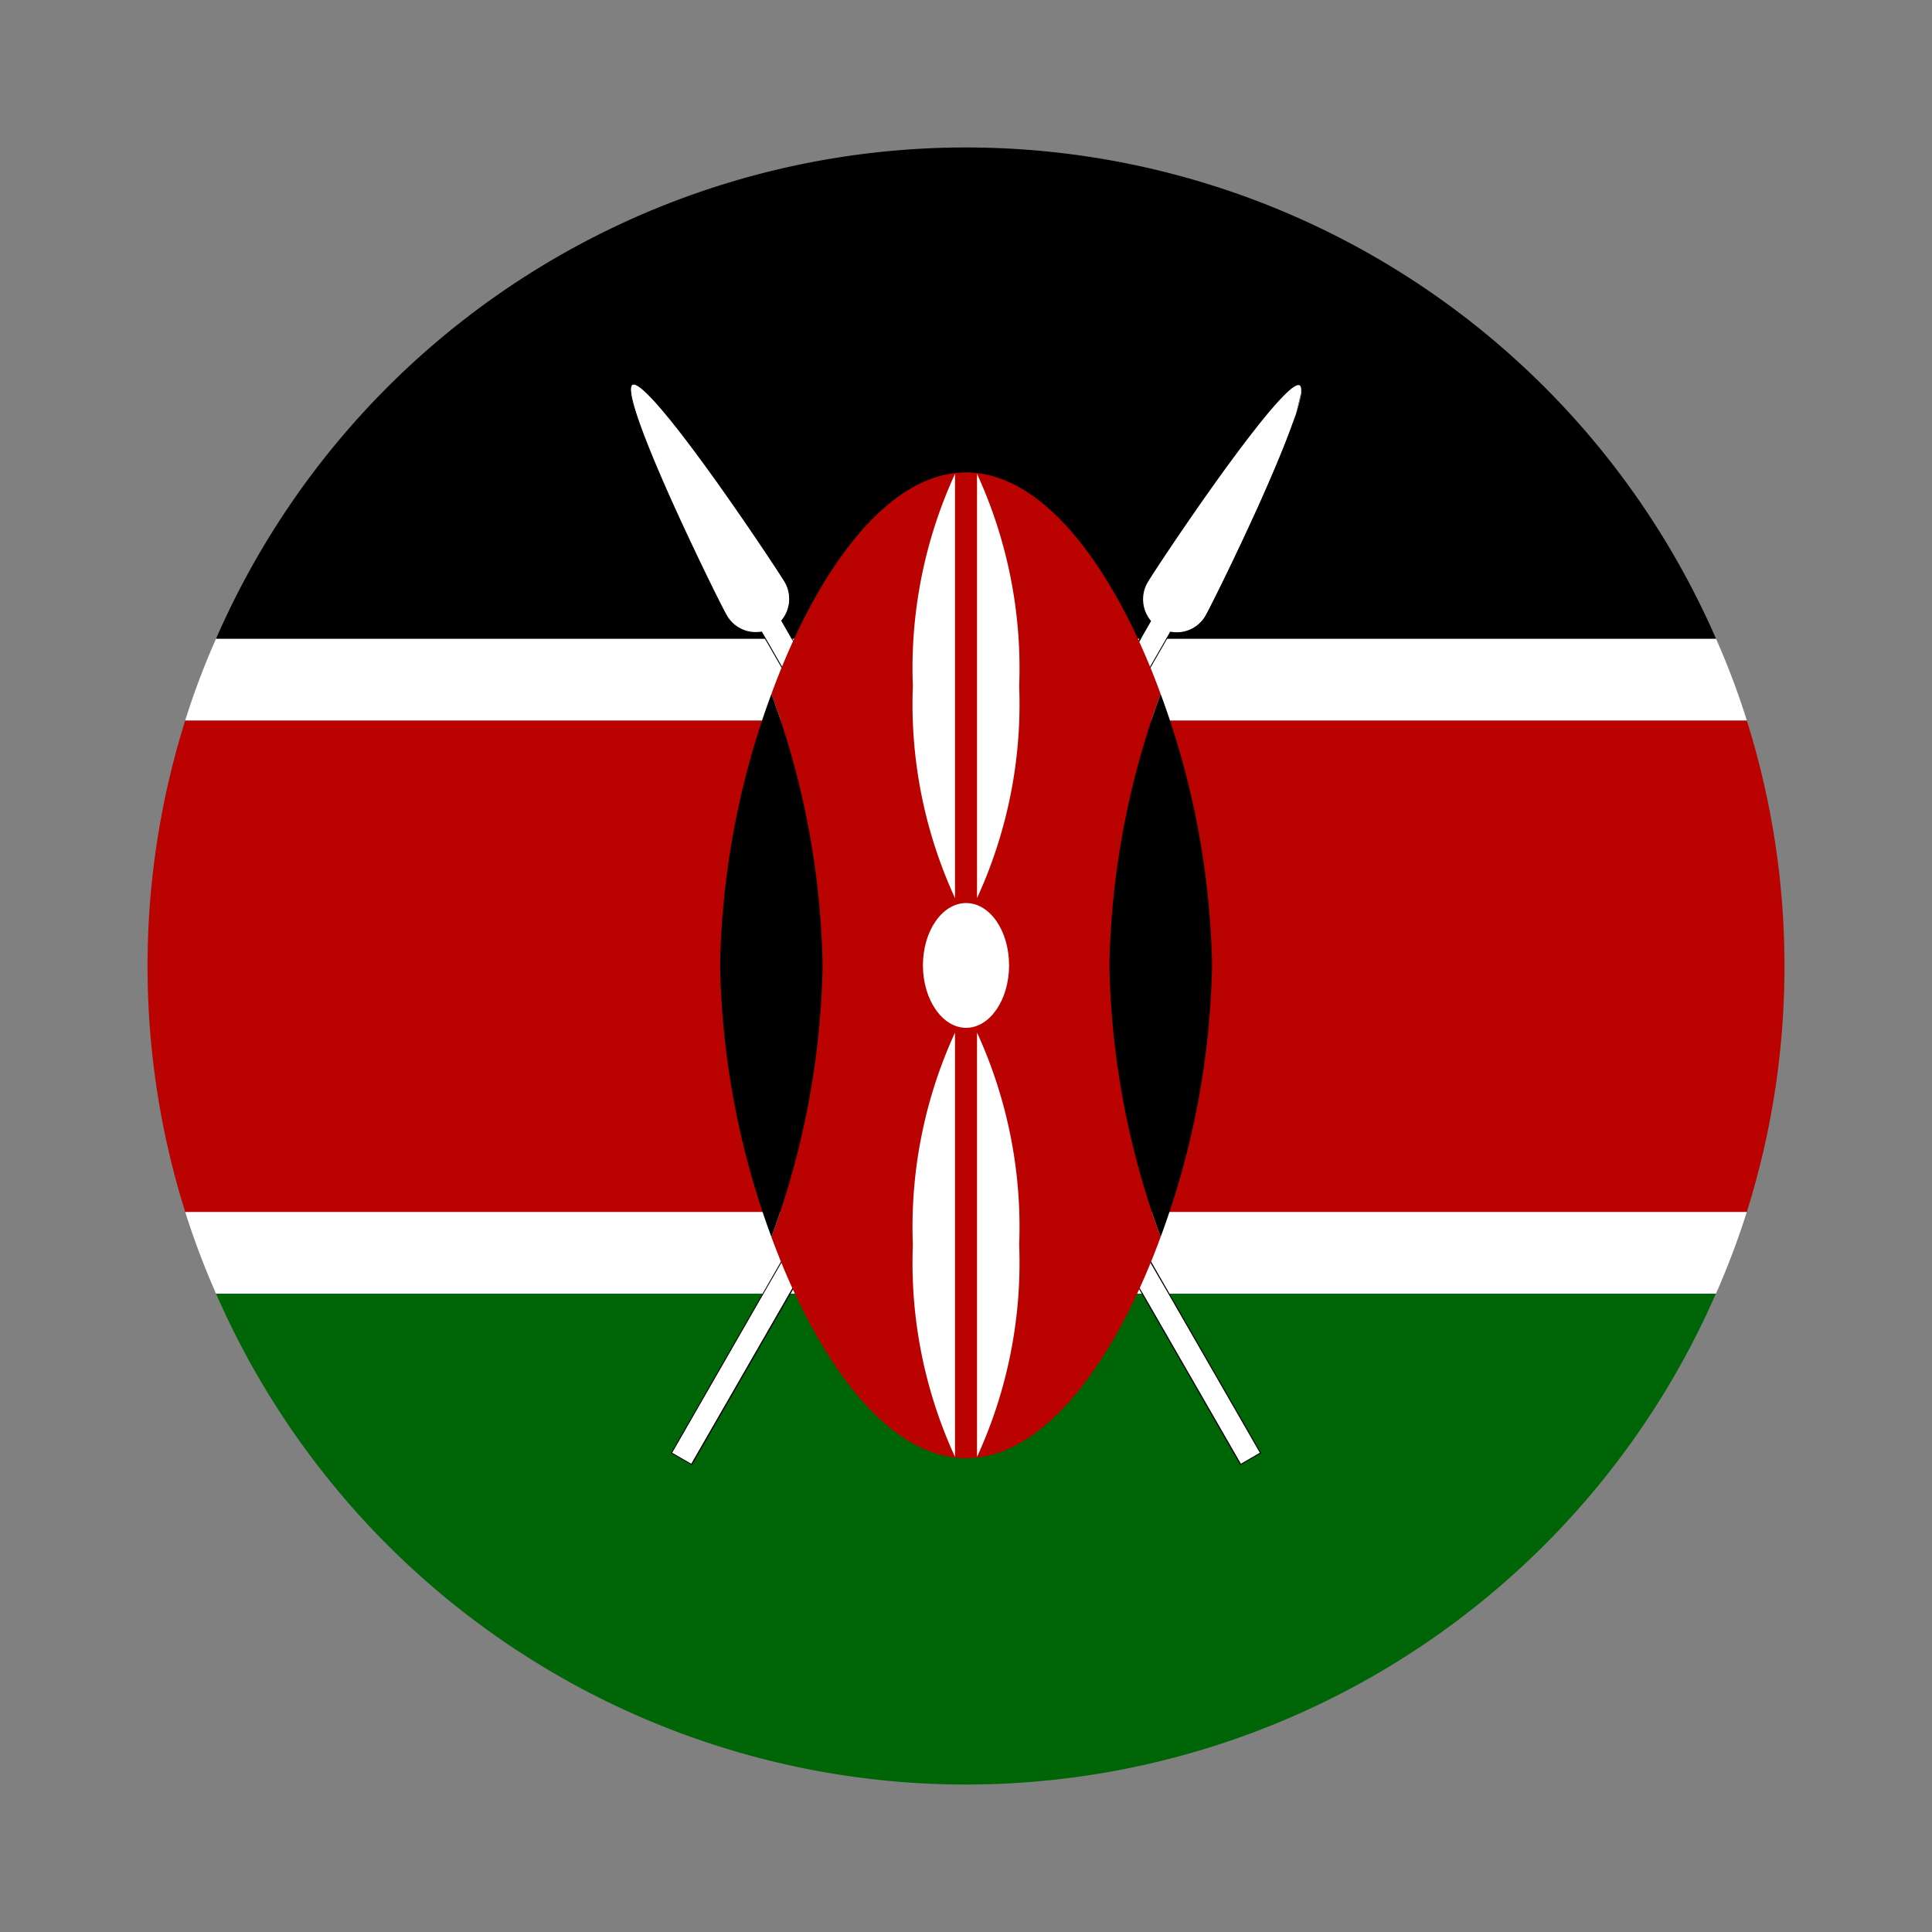<svg xmlns="http://www.w3.org/2000/svg" viewBox="0 0 55 55"><rect x="0" y="0" width="55" height="55" fill="#808080" stroke="none"/><path d="M48.849,36.824a23.294,23.294,0,0,1-42.7,0Z" style="fill:#006506"/><path d="M49.728,34.5a22.624,22.624,0,0,1-.879,2.328H6.151A22.624,22.624,0,0,1,5.272,34.5Z" style="fill:#fff"/><path d="M50.8,27.5A23.269,23.269,0,0,1,49.728,34.5H5.272a23.348,23.348,0,0,1,0-13.987H49.728A23.251,23.251,0,0,1,50.8,27.5Z" style="fill:#ba0201"/><path d="M49.728,20.509H5.272a22.1,22.1,0,0,1,.879-2.327h42.7A22.1,22.1,0,0,1,49.728,20.509Z" style="fill:#fff"/><path d="M48.849,18.182H6.151a23.29,23.29,0,0,1,42.7,0Z"/><path d="M35.885,41.359,22.252,17.669a.969.969,0,0,0,.1-1.1c-.267-.461-3.891-5.89-4.351-5.623s2.416,6.119,2.677,6.585a.966.966,0,0,0,1,.465L35.315,41.683Z" style="fill:#fff"/><path d="M33.292,36.824l-.523-.91L31.948,34.5,28.5,28.507,27.9,27.45l0-.015-.011-.011-.361-.633-.01-.01,0-.016-.518-.894L23.9,20.509l-1.312-2.28-.031-.047-.288-.508a.989.989,0,0,0,.094-1.114c-.141-.241-1.134-1.737-2.1-3.081-1.3-1.8-2.065-2.662-2.265-2.547s.152,1.208,1.062,3.238c.675,1.517,1.469,3.122,1.611,3.368a.989.989,0,0,0,1.009.476l.094.168.476.826.863,1.5,3.409,5.916.591,1.025.006.011v.005l0,.01.366.633.005.011.011.016.543.941L31.158,34.5l1.271,2.2.073.126,2.8,4.869.01.011.591-.34Zm-5.784-8.73,0-.016-.366-.628-.006-.015-.01-.016L26.53,26.4l-3.384-5.89-.883-1.532-.46-.8-.11-.189-.006-.01h-.005a.946.946,0,0,1-.988-.46c-.141-.241-.936-1.847-1.616-3.364-1.177-2.641-1.177-3.138-1.072-3.2s.538.188,2.233,2.537c.967,1.344,1.956,2.84,2.1,3.081a.957.957,0,0,1-.094,1.088l-.011,0,.293.513.052.078,1.292,2.249,3.1,5.383.518.9.01.016,0,.01.366.633.011.016.005.01.612,1.057v0L31.916,34.5l.837,1.454.507.874,2.605,4.529-.539.314-2.787-4.843-.095-.157L31.2,34.5l-3.128-5.435-.549-.957Z"/><path d="M37,10.948c-.46-.267-4.084,5.162-4.345,5.623a.951.951,0,0,0,.1,1.1L19.115,41.359l.57.324L33.318,18a.966.966,0,0,0,1-.465C34.589,17.067,37.46,11.214,37,10.948Z" style="fill:#fff"/><path d="M32.46,18.182l-.041.062-1.3,2.265-3.09,5.372-.518.9,0,.01-.011.016,0,.01.011-.01.01-.016.518-.905,3.1-5.377,1.3-2.249.047-.078Zm4.55-7.25c-.2-.115-.968.743-2.27,2.547-.967,1.344-1.961,2.84-2.1,3.081a.986.986,0,0,0,.09,1.114l-.289.508-.031.047L31.1,20.509l-3.086,5.362-.512.894-.011.011-.01.015-.361.628,0,.016-.006.015L26.5,28.5v.005L23.052,34.5l-.821,1.418-.523.91-2.6,4.524,0,.016.591.34,2.808-4.88.073-.126,1.272-2.2,3.116-5.419.544-.941,0-.016.01-.016.361-.628.011-.015,0-.011.591-1.025,3.4-5.916.863-1.5.476-.826.094-.168a.989.989,0,0,0,1.009-.476c.142-.246.936-1.851,1.616-3.368a12.158,12.158,0,0,0,1.114-3.081C37.062,11.005,37.041,10.953,37.01,10.932Zm-3.687,7.051h-.01l-.115.2-.461.8-.878,1.532L28.47,26.394V26.4l-.591,1.025-.005.011-.011.015-.36.628-.011.016-.005.015-.549.952L23.811,34.5l-1.255,2.171-.089.157-2.788,4.843-.543-.314,2.6-4.529.507-.879.837-1.449,3.43-5.963.607-1.057.01-.015.006-.011.36-.633.011-.01.01-.016.518-.905,3.1-5.377,1.3-2.249.047-.078.287-.5.006-.01-.006,0a.957.957,0,0,1-.1-1.088c.141-.241,1.13-1.737,2.1-3.081,1.7-2.349,2.123-2.6,2.233-2.537s.1.56-1.071,3.2c-.676,1.517-1.476,3.123-1.612,3.364A.946.946,0,0,1,33.323,17.983Zm-.863.2-.041.062-1.3,2.265-3.09,5.372-.518.9,0,.01-.011.016,0,.01.011-.01.01-.016.518-.905,3.1-5.377,1.3-2.249.047-.078Z"/><path d="M33.041,19.756c-1.282-3.494-3.289-6.308-5.538-6.308s-4.262,2.814-5.543,6.308a23.474,23.474,0,0,1,1.458,7.726,23.5,23.5,0,0,1-1.458,7.731c1.281,3.494,3.289,6.3,5.543,6.3s4.256-2.809,5.538-6.3a23.634,23.634,0,0,1-1.459-7.731A23.605,23.605,0,0,1,33.041,19.756Z" style="fill:#ba0201"/><path d="M33.041,19.756a23.605,23.605,0,0,0-1.459,7.726,23.634,23.634,0,0,0,1.459,7.731,23.514,23.514,0,0,0,1.464-7.731A23.485,23.485,0,0,0,33.041,19.756Z"/><path d="M21.96,19.756a23.452,23.452,0,0,0-1.46,7.726,23.48,23.48,0,0,0,1.46,7.731,23.5,23.5,0,0,0,1.458-7.731A23.474,23.474,0,0,0,21.96,19.756Z"/><path d="M28.726,27.482c0,.983-.549,1.778-1.223,1.778s-1.229-.8-1.229-1.778.549-1.774,1.229-1.774S28.726,26.5,28.726,27.482Z" style="fill:#fff"/><path d="M25.987,19.531a13.217,13.217,0,0,0,1.2,6.036V13.49A13.255,13.255,0,0,0,25.987,19.531Z" style="fill:#fff"/><path d="M29.014,19.531a13.23,13.23,0,0,1-1.2,6.036V13.49A13.268,13.268,0,0,1,29.014,19.531Z" style="fill:#fff"/><path d="M29.014,35.438a13.276,13.276,0,0,0-1.2-6.042V41.474A13.236,13.236,0,0,0,29.014,35.438Z" style="fill:#fff"/><path d="M25.987,35.438a13.263,13.263,0,0,1,1.2-6.042V41.474A13.223,13.223,0,0,1,25.987,35.438Z" style="fill:#fff"/></svg>